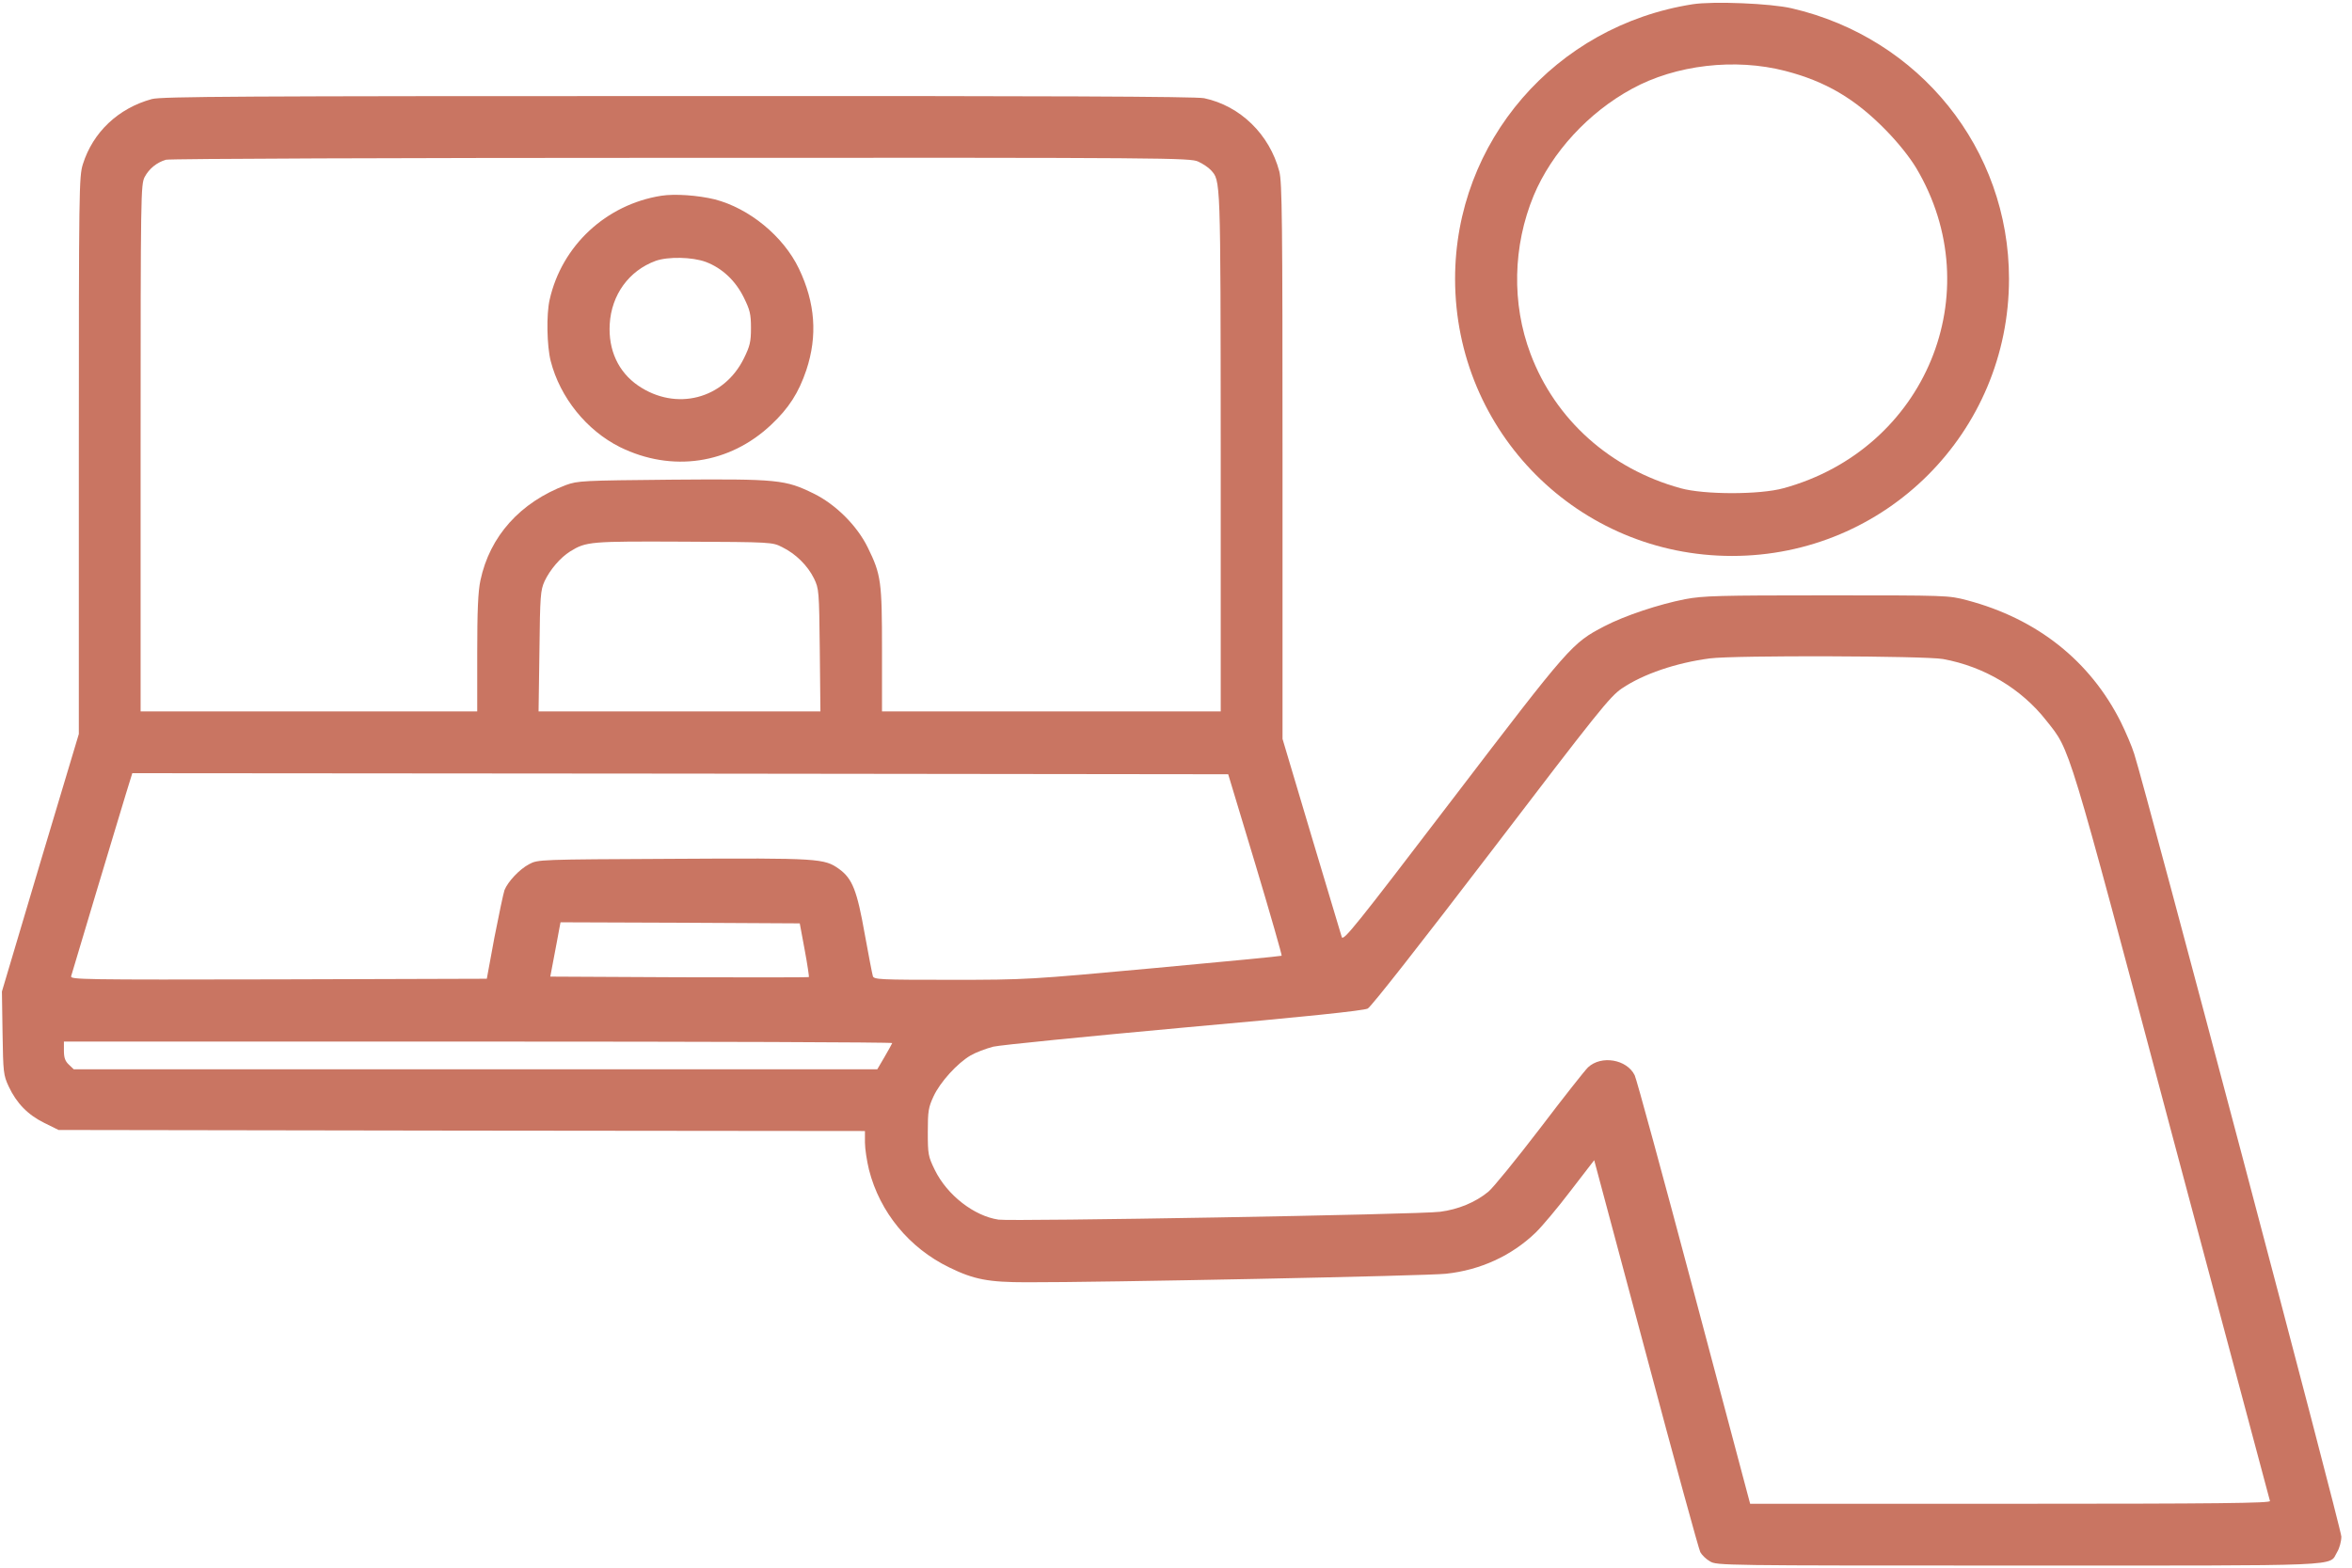 <svg width="120" height="80" viewBox="0 0 120 80" fill="none" xmlns="http://www.w3.org/2000/svg">
<g clip-path="url(#clip0_315_1568)">
<path d="M86.359 0.217C79.348 1.315 74.239 7.228 74.239 14.228C74.239 22.065 80.544 28.37 88.37 28.37C96.196 28.37 102.5 22.065 102.5 14.228C102.5 7.609 97.946 1.935 91.413 0.424C90.348 0.174 87.413 0.054 86.359 0.217ZM91.087 3.62C93.141 4.152 94.641 5.033 96.196 6.62C96.848 7.283 97.424 8.011 97.761 8.565C101.554 14.935 98.25 22.924 91 24.913C89.794 25.25 86.946 25.25 85.739 24.913C82.152 23.924 79.348 21.413 78.087 18.054C77.12 15.489 77.185 12.554 78.25 9.978C79.174 7.772 81.044 5.739 83.261 4.533C85.5 3.304 88.533 2.957 91.087 3.62Z" fill="#C97562"/>
<path d="M7.75 5.054C6.032 5.522 4.739 6.75 4.228 8.38C4.032 9.011 4.022 9.609 4.022 23.25V37.456L2.054 44.022L0.098 50.598L0.13 52.717C0.163 54.739 0.174 54.859 0.445 55.446C0.848 56.304 1.424 56.891 2.261 57.304L2.989 57.663L23.554 57.696L44.13 57.717V58.304C44.13 58.62 44.228 59.25 44.337 59.696C44.891 61.87 46.391 63.685 48.424 64.674C49.685 65.293 50.424 65.435 52.391 65.435C56.13 65.446 72.837 65.109 73.772 65C75.532 64.815 77.13 64.076 78.348 62.902C78.674 62.587 79.478 61.63 80.13 60.772L81.337 59.206L83.978 69.076C85.424 74.511 86.674 79.065 86.75 79.207C86.826 79.348 87.043 79.565 87.239 79.674C87.576 79.891 87.859 79.891 102.978 79.891C119.989 79.891 118.793 79.946 119.239 79.207C119.359 79.011 119.456 78.663 119.456 78.413C119.456 78.011 109.467 40.261 108.891 38.478C108.772 38.087 108.456 37.359 108.206 36.848C106.641 33.728 103.935 31.576 100.359 30.631C99.413 30.381 99.348 30.381 93.206 30.381C87.685 30.381 86.902 30.402 85.978 30.576C84.641 30.837 82.902 31.413 81.859 31.956C80.195 32.826 80.119 32.913 74.109 40.783C69.163 47.261 68.532 48.054 68.456 47.815C68.413 47.674 67.717 45.337 66.902 42.63L65.435 37.706V23.554C65.435 11.185 65.413 9.315 65.272 8.75C64.772 6.859 63.282 5.402 61.435 5.011C61.022 4.924 53.511 4.891 34.587 4.902C12.337 4.902 8.228 4.924 7.75 5.054ZM61.141 8.25C61.38 8.359 61.663 8.554 61.772 8.674C62.282 9.239 62.272 8.924 62.282 23.011V36.304H53.641H45V33.174C45 29.674 44.956 29.326 44.272 27.935C43.728 26.826 42.641 25.739 41.511 25.185C40.065 24.478 39.706 24.435 34.293 24.478C29.695 24.522 29.489 24.533 28.88 24.75C26.543 25.631 24.989 27.359 24.511 29.62C24.391 30.185 24.348 31.152 24.348 33.337V36.304H15.761H7.174V22.881C7.174 9.793 7.185 9.435 7.38 9.033C7.609 8.609 7.989 8.293 8.467 8.152C8.619 8.098 20.445 8.054 34.728 8.054C59.717 8.043 60.728 8.054 61.141 8.25ZM39.913 27.924C40.598 28.261 41.206 28.859 41.532 29.522C41.782 30.044 41.793 30.131 41.826 33.174L41.858 36.304H34.674H27.478L27.522 33.228C27.554 30.381 27.576 30.131 27.782 29.663C28.065 29.065 28.587 28.456 29.087 28.141C29.913 27.631 30.108 27.62 34.891 27.641C39.391 27.663 39.402 27.663 39.913 27.924ZM99.13 33.63C101.228 34.011 103.13 35.141 104.413 36.783C105.641 38.337 105.424 37.598 110.815 57.88C113.543 68.098 115.793 76.533 115.815 76.598C115.848 76.707 113.163 76.739 102.576 76.739H89.293L86.424 65.946C84.848 60.022 83.489 55.033 83.402 54.87C83 54.054 81.695 53.837 81.022 54.467C80.88 54.598 79.772 56 78.576 57.576C77.369 59.152 76.185 60.609 75.935 60.815C75.272 61.359 74.402 61.717 73.478 61.837C72.467 61.978 51.63 62.337 50.946 62.239C49.696 62.054 48.326 60.989 47.696 59.706C47.358 59.011 47.337 58.913 47.337 57.772C47.337 56.696 47.369 56.511 47.63 55.946C47.967 55.217 48.848 54.25 49.522 53.859C49.782 53.706 50.304 53.511 50.674 53.413C51.054 53.326 55.435 52.891 60.424 52.435C66.543 51.891 69.576 51.576 69.782 51.467C69.956 51.38 72.511 48.12 76.076 43.456C81.543 36.294 82.13 35.554 82.75 35.13C83.848 34.391 85.511 33.826 87.239 33.598C88.532 33.435 98.185 33.467 99.13 33.63ZM64.054 44.12C64.815 46.652 65.413 48.75 65.391 48.772C65.369 48.794 62.446 49.076 58.902 49.402C52.511 49.989 52.402 50 48.511 50C44.858 50 44.576 49.989 44.532 49.804C44.5 49.706 44.315 48.739 44.119 47.663C43.728 45.446 43.489 44.837 42.815 44.348C42.054 43.804 41.815 43.783 34.348 43.826C27.489 43.859 27.445 43.859 27 44.098C26.5 44.359 25.913 44.989 25.739 45.424C25.685 45.576 25.456 46.663 25.228 47.826L24.837 49.946L14.206 49.978C4.109 50 3.576 49.989 3.63 49.815C3.663 49.706 4.228 47.804 4.891 45.598C5.554 43.38 6.25 41.098 6.424 40.511L6.75 39.456L34.706 39.478L62.663 39.511L64.054 44.12ZM41.054 48.467C41.196 49.217 41.282 49.837 41.272 49.859C41.25 49.88 38.272 49.88 34.652 49.87L28.076 49.837L28.261 48.859C28.369 48.315 28.478 47.696 28.522 47.467L28.598 47.065L34.696 47.087L40.804 47.12L41.054 48.467ZM45.522 53.228C45.5 53.283 45.326 53.598 45.13 53.935L44.761 54.565H24.261H3.761L3.511 54.326C3.326 54.152 3.261 53.978 3.261 53.62V53.152H24.413C36.043 53.152 45.543 53.185 45.522 53.228Z" fill="#C97562"/>
<path d="M33.739 9.989C30.923 10.435 28.663 12.533 28.043 15.293C27.869 16.044 27.902 17.663 28.097 18.424C28.576 20.294 29.934 21.967 31.63 22.815C34.282 24.12 37.217 23.685 39.347 21.674C40.249 20.826 40.749 20.044 41.141 18.88C41.717 17.141 41.597 15.457 40.76 13.707C39.967 12.054 38.228 10.63 36.467 10.174C35.619 9.967 34.434 9.88 33.739 9.989ZM36.021 13.37C36.847 13.685 37.532 14.326 37.956 15.196C38.26 15.815 38.315 16.022 38.315 16.739C38.315 17.446 38.26 17.663 37.956 18.283C36.934 20.37 34.489 21 32.554 19.674C31.543 18.978 31.032 17.859 31.108 16.544C31.195 15.043 32.087 13.815 33.445 13.315C34.076 13.087 35.326 13.109 36.021 13.37Z" fill="#C97562"/>
</g>
<defs>
<clipPath id="clip0_315_1568">
<rect width="119.565" height="80" fill="white"/>
</clipPath>
</defs>
</svg>
